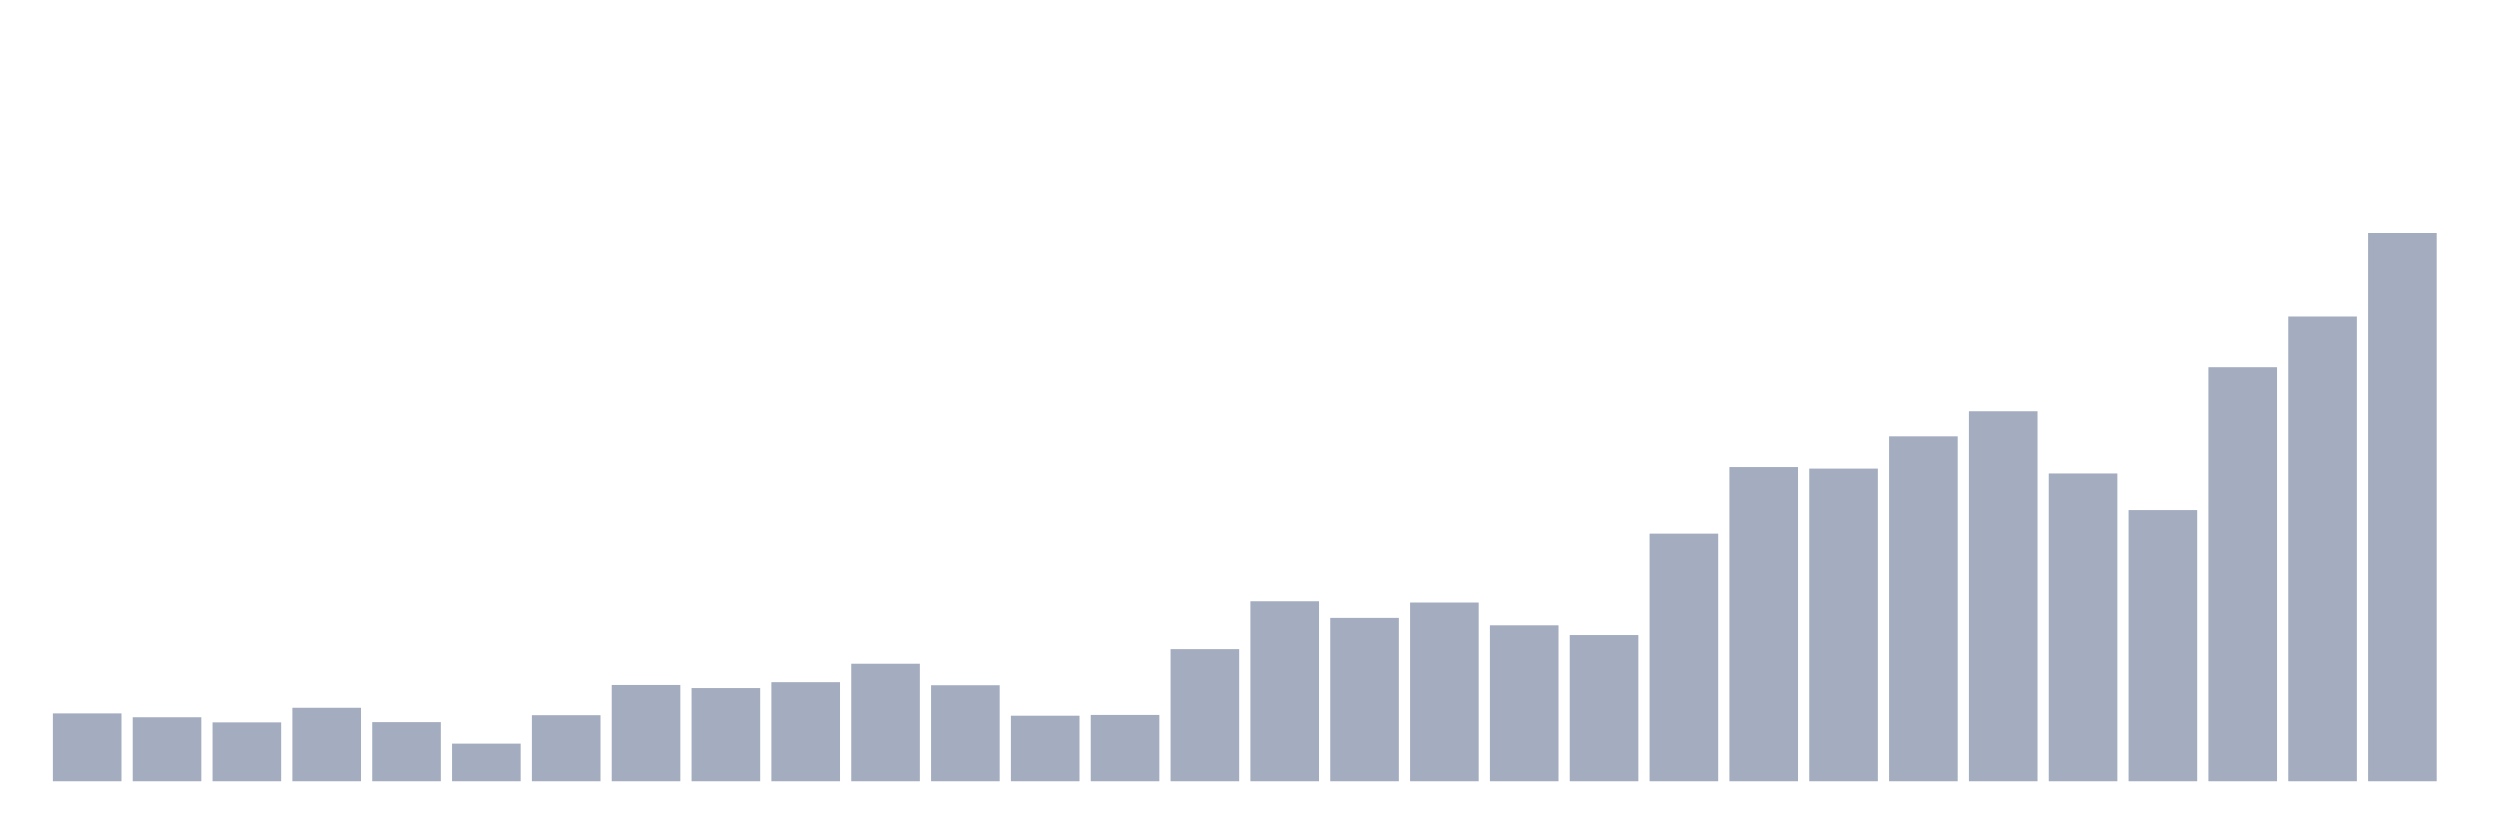 <svg xmlns="http://www.w3.org/2000/svg" viewBox="0 0 480 160"><g transform="translate(10,10)"><rect class="bar" x="0.153" width="13.175" y="126.971" height="13.029" fill="rgb(164,173,192)"></rect><rect class="bar" x="15.482" width="13.175" y="127.709" height="12.291" fill="rgb(164,173,192)"></rect><rect class="bar" x="30.81" width="13.175" y="128.692" height="11.308" fill="rgb(164,173,192)"></rect><rect class="bar" x="46.138" width="13.175" y="125.89" height="14.11" fill="rgb(164,173,192)"></rect><rect class="bar" x="61.466" width="13.175" y="128.643" height="11.357" fill="rgb(164,173,192)"></rect><rect class="bar" x="76.794" width="13.175" y="132.773" height="7.227" fill="rgb(164,173,192)"></rect><rect class="bar" x="92.123" width="13.175" y="127.315" height="12.685" fill="rgb(164,173,192)"></rect><rect class="bar" x="107.451" width="13.175" y="121.514" height="18.486" fill="rgb(164,173,192)"></rect><rect class="bar" x="122.779" width="13.175" y="122.104" height="17.896" fill="rgb(164,173,192)"></rect><rect class="bar" x="138.107" width="13.175" y="120.973" height="19.027" fill="rgb(164,173,192)"></rect><rect class="bar" x="153.436" width="13.175" y="117.433" height="22.567" fill="rgb(164,173,192)"></rect><rect class="bar" x="168.764" width="13.175" y="121.563" height="18.437" fill="rgb(164,173,192)"></rect><rect class="bar" x="184.092" width="13.175" y="127.414" height="12.586" fill="rgb(164,173,192)"></rect><rect class="bar" x="199.42" width="13.175" y="127.266" height="12.734" fill="rgb(164,173,192)"></rect><rect class="bar" x="214.748" width="13.175" y="114.631" height="25.369" fill="rgb(164,173,192)"></rect><rect class="bar" x="230.077" width="13.175" y="105.437" height="34.563" fill="rgb(164,173,192)"></rect><rect class="bar" x="245.405" width="13.175" y="108.632" height="31.368" fill="rgb(164,173,192)"></rect><rect class="bar" x="260.733" width="13.175" y="105.683" height="34.317" fill="rgb(164,173,192)"></rect><rect class="bar" x="276.061" width="13.175" y="110.058" height="29.942" fill="rgb(164,173,192)"></rect><rect class="bar" x="291.39" width="13.175" y="111.927" height="28.073" fill="rgb(164,173,192)"></rect><rect class="bar" x="306.718" width="13.175" y="92.457" height="47.543" fill="rgb(164,173,192)"></rect><rect class="bar" x="322.046" width="13.175" y="79.674" height="60.326" fill="rgb(164,173,192)"></rect><rect class="bar" x="337.374" width="13.175" y="79.969" height="60.031" fill="rgb(164,173,192)"></rect><rect class="bar" x="352.702" width="13.175" y="73.774" height="66.226" fill="rgb(164,173,192)"></rect><rect class="bar" x="368.031" width="13.175" y="68.956" height="71.044" fill="rgb(164,173,192)"></rect><rect class="bar" x="383.359" width="13.175" y="80.903" height="59.097" fill="rgb(164,173,192)"></rect><rect class="bar" x="398.687" width="13.175" y="87.934" height="52.066" fill="rgb(164,173,192)"></rect><rect class="bar" x="414.015" width="13.175" y="60.5" height="79.5" fill="rgb(164,173,192)"></rect><rect class="bar" x="429.344" width="13.175" y="50.765" height="89.235" fill="rgb(164,173,192)"></rect><rect class="bar" x="444.672" width="13.175" y="34.737" height="105.263" fill="rgb(164,173,192)"></rect></g></svg>